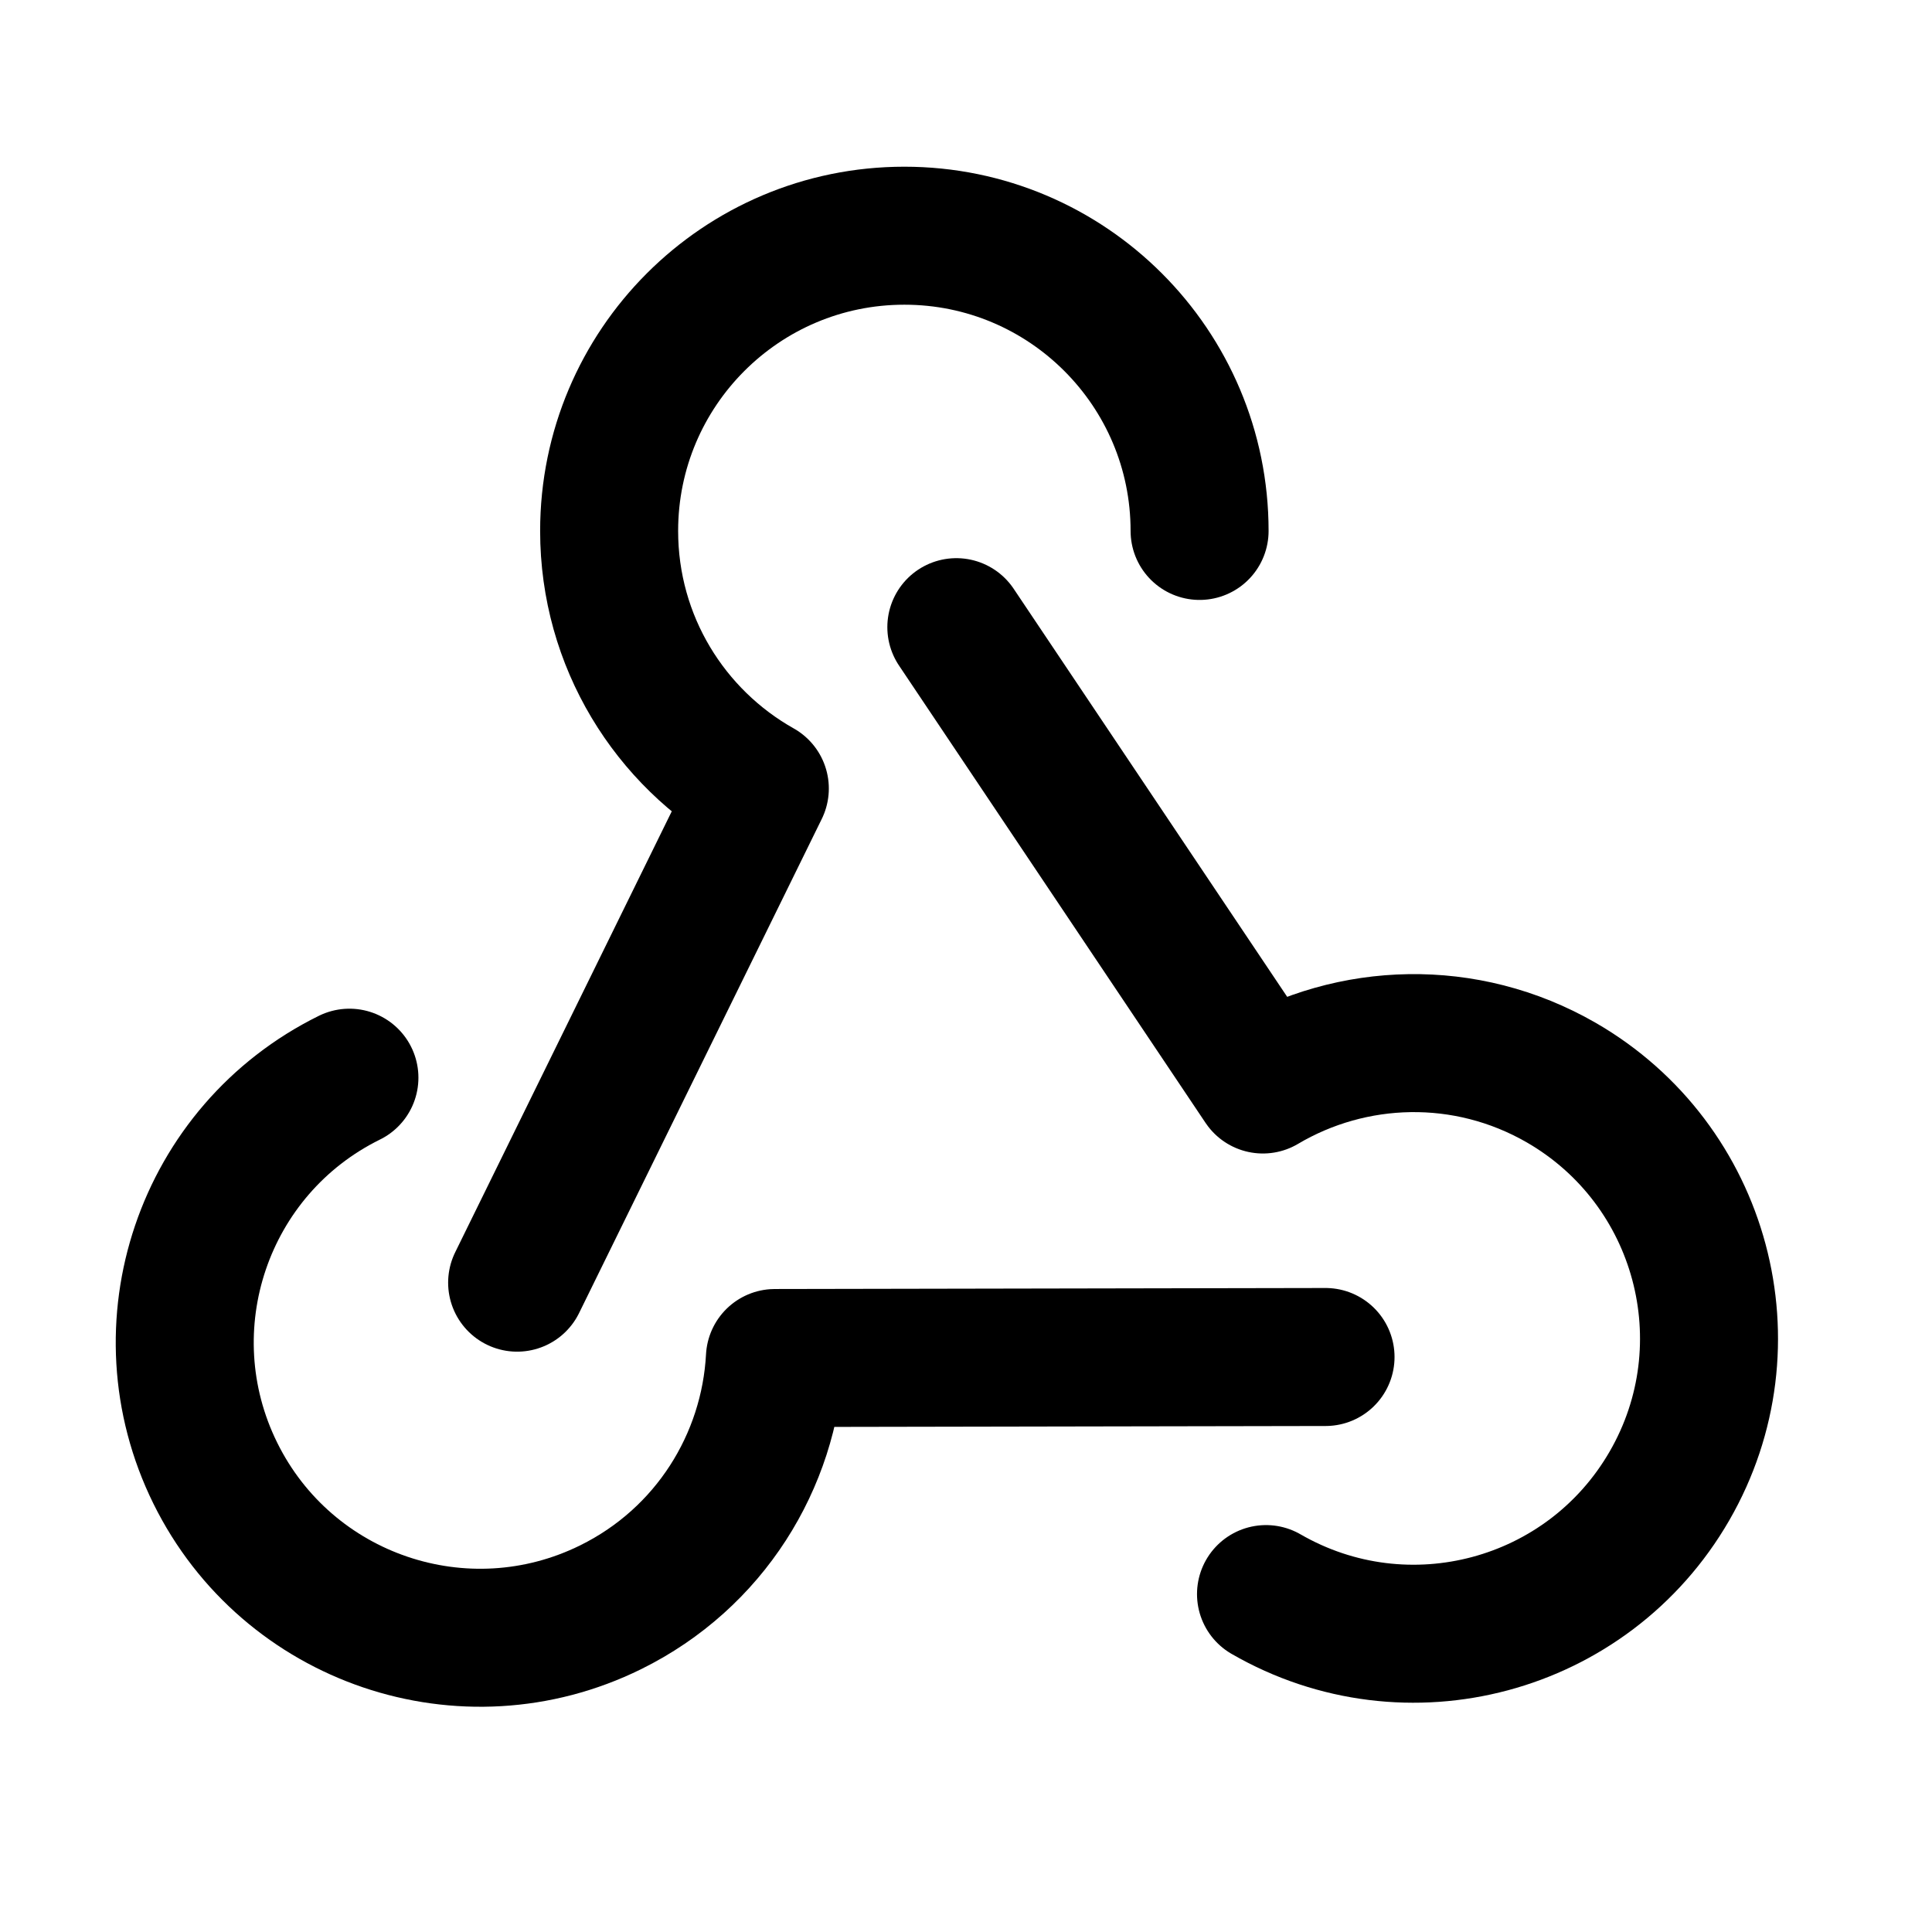 <svg width="21" height="21" viewBox="0 0 21 21" fill="none" xmlns="http://www.w3.org/2000/svg">
<path d="M13.039 5.771C13.039 3.999 11.602 2.562 9.83 2.562C8.057 2.562 6.621 3.999 6.621 5.771C6.621 6.973 7.281 8.021 8.259 8.571L5.621 13.942" stroke="black" stroke-width="1.5" stroke-linecap="round" stroke-linejoin="round"/>
<path d="M13.761 17.327C15.297 18.214 17.259 17.688 18.146 16.152C19.032 14.618 18.506 12.655 16.971 11.768C15.93 11.168 14.692 11.216 13.727 11.788L10.395 6.817" stroke="black" stroke-width="1.5" stroke-linecap="round" stroke-linejoin="round"/>
<path d="M3.798 11.714C2.208 12.498 1.556 14.422 2.34 16.012C3.124 17.601 5.049 18.254 6.638 17.47C7.716 16.938 8.363 15.882 8.423 14.761L14.408 14.75" stroke="black" stroke-width="1.5" stroke-linecap="round" stroke-linejoin="round"/>
</svg>
